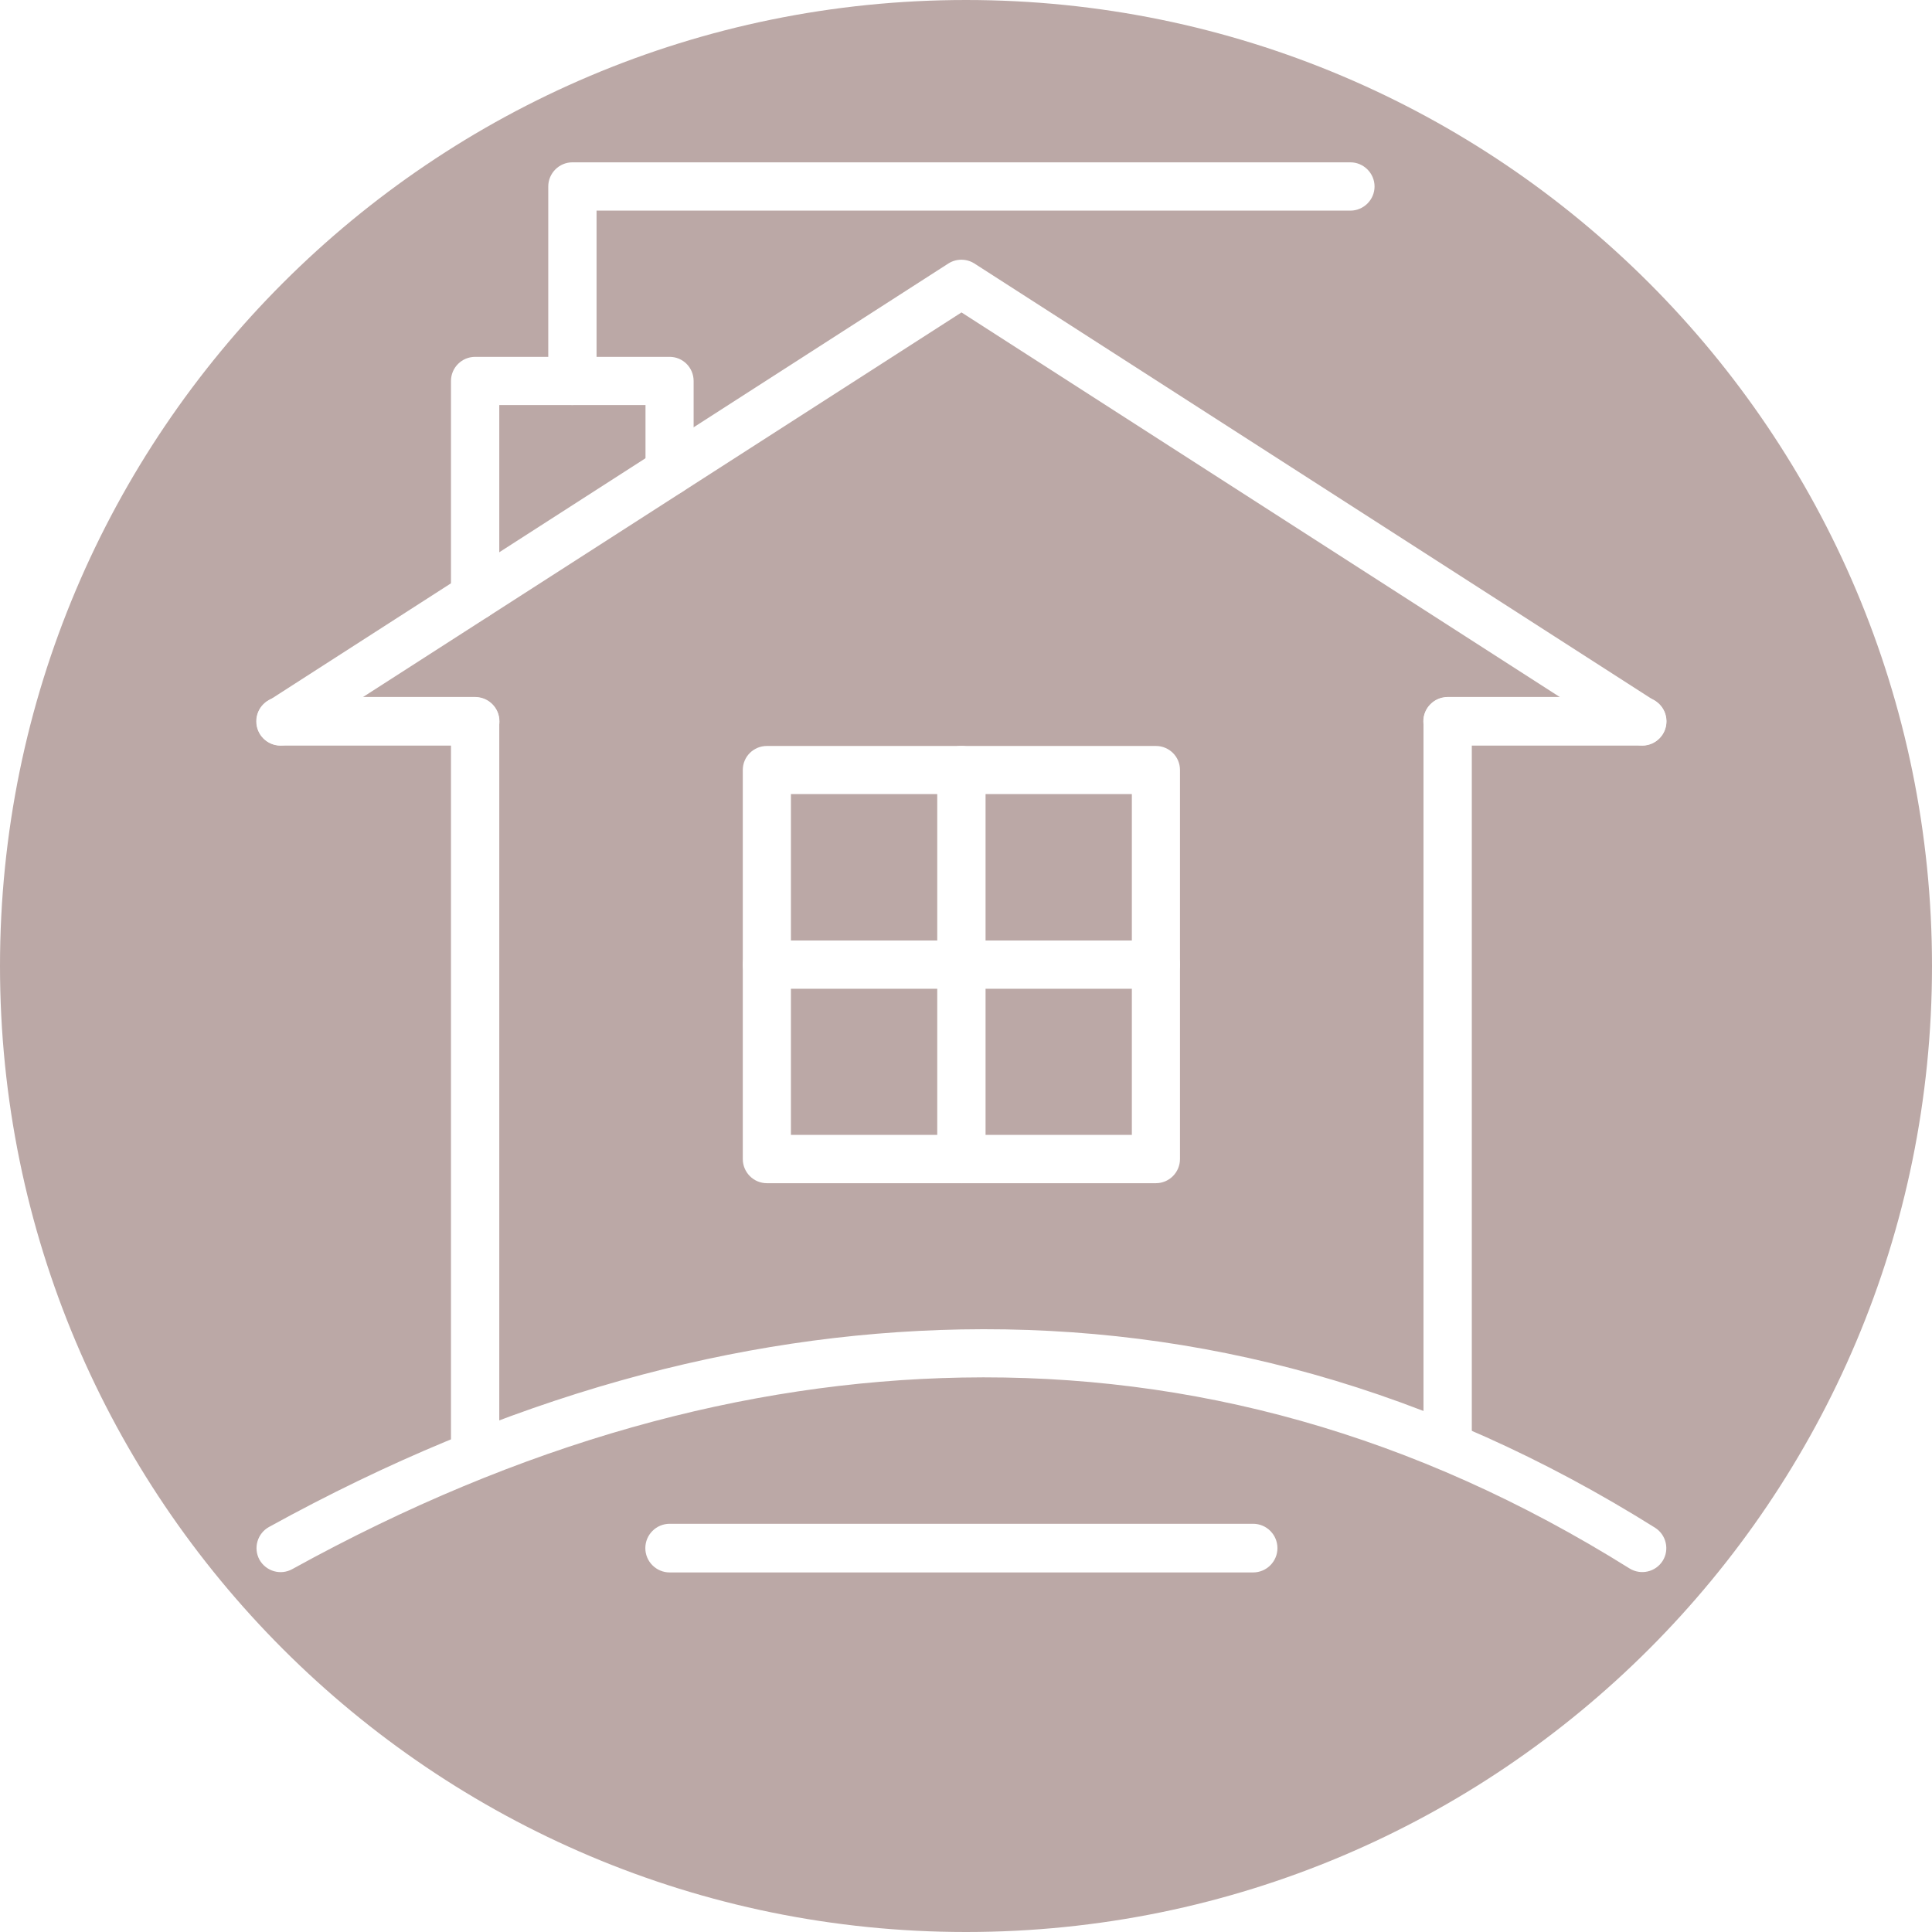 <svg xmlns="http://www.w3.org/2000/svg" xmlns:xlink="http://www.w3.org/1999/xlink" width="60" zoomAndPan="magnify" viewBox="0 0 45 45" height="60" preserveAspectRatio="xMidYMid meet" version="1.0"><defs><clipPath id="id1"><path d="M 5.902 30 L 38.902 30 L 38.902 36.75 L 5.902 36.75 Z M 5.902 30 " clip-rule="nonzero"/></clipPath><clipPath id="id2"><path d="M 5.902 6 L 38.902 6 L 38.902 18 L 5.902 18 Z M 5.902 6 " clip-rule="nonzero"/></clipPath><clipPath id="id3"><path d="M 12 3.75 L 33 3.75 L 33 10 L 12 10 Z M 12 3.75 " clip-rule="nonzero"/></clipPath><clipPath id="id4"><path d="M 15 35 L 30 35 L 30 36.75 L 15 36.75 Z M 15 35 " clip-rule="nonzero"/></clipPath><clipPath id="id5"><path d="M 5.902 16 L 12 16 L 12 18 L 5.902 18 Z M 5.902 16 " clip-rule="nonzero"/></clipPath><clipPath id="id6"><path d="M 33 16 L 38.902 16 L 38.902 18 L 33 18 Z M 33 16 " clip-rule="nonzero"/></clipPath></defs><rect x="-4.5" width="54" fill="rgb(100%, 100%, 100%)" y="-4.5" height="54" fill-opacity="1"/><rect x="-4.5" width="54" fill="rgb(100%, 100%, 100%)" y="-4.5" height="54" fill-opacity="1"/><rect x="-4.5" width="54" fill="rgb(100%, 100%, 100%)" y="-4.5" height="54" fill-opacity="1"/><path fill="rgb(73.329%, 65.88%, 65.099%)" d="M 22.5 0 C 10.074 0 0 10.074 0 22.5 C 0 34.926 10.074 45 22.5 45 C 34.926 45 45 34.926 45 22.5 C 45 10.074 34.926 0 22.5 0 " fill-opacity="1" fill-rule="nonzero"/><g clip-path="url(#id1)"><path fill="rgb(100%, 100%, 100%)" d="M 6.809 36.547 C 12.156 33.598 17.355 32.18 22.402 32.086 C 27.758 31.988 32.941 33.395 37.953 36.531 C 38.215 36.695 38.562 36.617 38.727 36.355 C 38.891 36.094 38.809 35.746 38.547 35.582 C 33.34 32.32 27.949 30.863 22.383 30.965 C 17.168 31.062 11.793 32.52 6.266 35.566 C 5.996 35.715 5.895 36.055 6.043 36.328 C 6.195 36.598 6.535 36.699 6.809 36.547 Z M 6.809 36.547 " fill-opacity="1" fill-rule="evenodd"/></g><path fill="rgb(100%, 100%, 100%)" d="M 11.629 33.789 L 11.629 16.801 C 11.629 16.492 11.375 16.242 11.066 16.242 C 10.758 16.242 10.504 16.492 10.504 16.801 L 10.504 33.789 C 10.504 34.098 10.758 34.352 11.066 34.352 C 11.375 34.352 11.629 34.098 11.629 33.789 Z M 11.629 33.789 " fill-opacity="1" fill-rule="evenodd"/><path fill="rgb(100%, 100%, 100%)" d="M 34.281 33.543 L 34.281 16.801 C 34.281 16.492 34.027 16.242 33.719 16.242 C 33.41 16.242 33.156 16.492 33.156 16.801 L 33.156 33.543 C 33.156 33.855 33.41 34.105 33.719 34.105 C 34.027 34.105 34.281 33.855 34.281 33.543 Z M 34.281 33.543 " fill-opacity="1" fill-rule="evenodd"/><g clip-path="url(#id2)"><path fill="rgb(100%, 100%, 100%)" d="M 22.395 7.277 L 6.84 17.273 C 6.578 17.441 6.23 17.367 6.062 17.105 C 5.898 16.844 5.973 16.496 6.234 16.332 L 22.09 6.137 C 22.273 6.02 22.512 6.02 22.695 6.137 L 38.555 16.332 C 38.812 16.496 38.891 16.844 38.723 17.105 C 38.555 17.367 38.207 17.441 37.945 17.273 Z M 22.395 7.277 " fill-opacity="1" fill-rule="evenodd"/></g><path fill="rgb(100%, 100%, 100%)" d="M 11.629 9.434 L 11.629 13.891 C 11.629 14.199 11.375 14.449 11.066 14.449 C 10.758 14.449 10.504 14.199 10.504 13.891 L 10.504 8.875 C 10.504 8.562 10.758 8.312 11.066 8.312 L 15.598 8.312 C 15.906 8.312 16.156 8.562 16.156 8.875 L 16.156 10.977 C 16.156 11.285 15.906 11.539 15.598 11.539 C 15.289 11.539 15.035 11.285 15.035 10.977 L 15.035 9.434 Z M 11.629 9.434 " fill-opacity="1" fill-rule="evenodd"/><g clip-path="url(#id3)"><path fill="rgb(100%, 100%, 100%)" d="M 13.895 4.906 L 13.895 8.875 C 13.895 9.184 13.641 9.434 13.332 9.434 C 13.023 9.434 12.77 9.184 12.77 8.875 L 12.77 4.344 C 12.77 4.035 13.023 3.781 13.332 3.781 L 31.453 3.781 C 31.762 3.781 32.016 4.035 32.016 4.344 C 32.016 4.652 31.762 4.906 31.453 4.906 Z M 13.895 4.906 " fill-opacity="1" fill-rule="evenodd"/></g><path fill="rgb(100%, 100%, 100%)" d="M 22.953 17.934 C 22.953 17.625 22.703 17.375 22.395 17.375 L 17.863 17.375 C 17.551 17.375 17.301 17.625 17.301 17.934 L 17.301 22.465 C 17.301 22.773 17.551 23.027 17.863 23.027 L 22.395 23.027 C 22.703 23.027 22.953 22.773 22.953 22.465 Z M 18.422 18.496 L 18.422 21.906 L 21.832 21.906 L 21.832 18.496 Z M 18.422 18.496 " fill-opacity="1" fill-rule="evenodd"/><path fill="rgb(100%, 100%, 100%)" d="M 27.484 17.934 C 27.484 17.625 27.234 17.375 26.922 17.375 L 22.395 17.375 C 22.082 17.375 21.832 17.625 21.832 17.934 L 21.832 22.465 C 21.832 22.773 22.082 23.027 22.395 23.027 L 26.922 23.027 C 27.234 23.027 27.484 22.773 27.484 22.465 Z M 22.953 18.496 L 22.953 21.906 L 26.363 21.906 L 26.363 18.496 Z M 22.953 18.496 " fill-opacity="1" fill-rule="evenodd"/><path fill="rgb(100%, 100%, 100%)" d="M 27.484 22.465 C 27.484 22.156 27.234 21.906 26.922 21.906 L 22.395 21.906 C 22.082 21.906 21.832 22.156 21.832 22.465 L 21.832 26.996 C 21.832 27.305 22.082 27.559 22.395 27.559 L 26.922 27.559 C 27.234 27.559 27.484 27.305 27.484 26.996 Z M 22.953 23.027 L 22.953 26.434 L 26.363 26.434 L 26.363 23.027 Z M 22.953 23.027 " fill-opacity="1" fill-rule="evenodd"/><path fill="rgb(100%, 100%, 100%)" d="M 22.953 22.465 C 22.953 22.156 22.703 21.906 22.395 21.906 L 17.863 21.906 C 17.551 21.906 17.301 22.156 17.301 22.465 L 17.301 26.996 C 17.301 27.305 17.551 27.559 17.863 27.559 L 22.395 27.559 C 22.703 27.559 22.953 27.305 22.953 26.996 Z M 18.422 23.027 L 18.422 26.434 L 21.832 26.434 L 21.832 23.027 Z M 18.422 23.027 " fill-opacity="1" fill-rule="evenodd"/><g clip-path="url(#id4)"><path fill="rgb(100%, 100%, 100%)" d="M 15.598 36.625 L 29.188 36.625 C 29.5 36.625 29.754 36.371 29.754 36.059 C 29.754 35.746 29.5 35.492 29.188 35.492 L 15.598 35.492 C 15.285 35.492 15.031 35.746 15.031 36.059 C 15.031 36.371 15.285 36.625 15.598 36.625 Z M 15.598 36.625 " fill-opacity="1" fill-rule="evenodd"/></g><g clip-path="url(#id5)"><path fill="rgb(100%, 100%, 100%)" d="M 11.066 16.234 L 6.535 16.234 C 6.223 16.234 5.969 16.488 5.969 16.801 C 5.969 17.113 6.223 17.367 6.535 17.367 L 11.066 17.367 C 11.379 17.367 11.633 17.113 11.633 16.801 C 11.633 16.488 11.379 16.234 11.066 16.234 Z M 11.066 16.234 " fill-opacity="1" fill-rule="evenodd"/></g><g clip-path="url(#id6)"><path fill="rgb(100%, 100%, 100%)" d="M 38.25 16.234 L 33.719 16.234 C 33.406 16.234 33.152 16.488 33.152 16.801 C 33.152 17.113 33.406 17.367 33.719 17.367 L 38.25 17.367 C 38.562 17.367 38.816 17.113 38.816 16.801 C 38.816 16.488 38.562 16.234 38.25 16.234 Z M 38.25 16.234 " fill-opacity="1" fill-rule="evenodd"/></g></svg>
